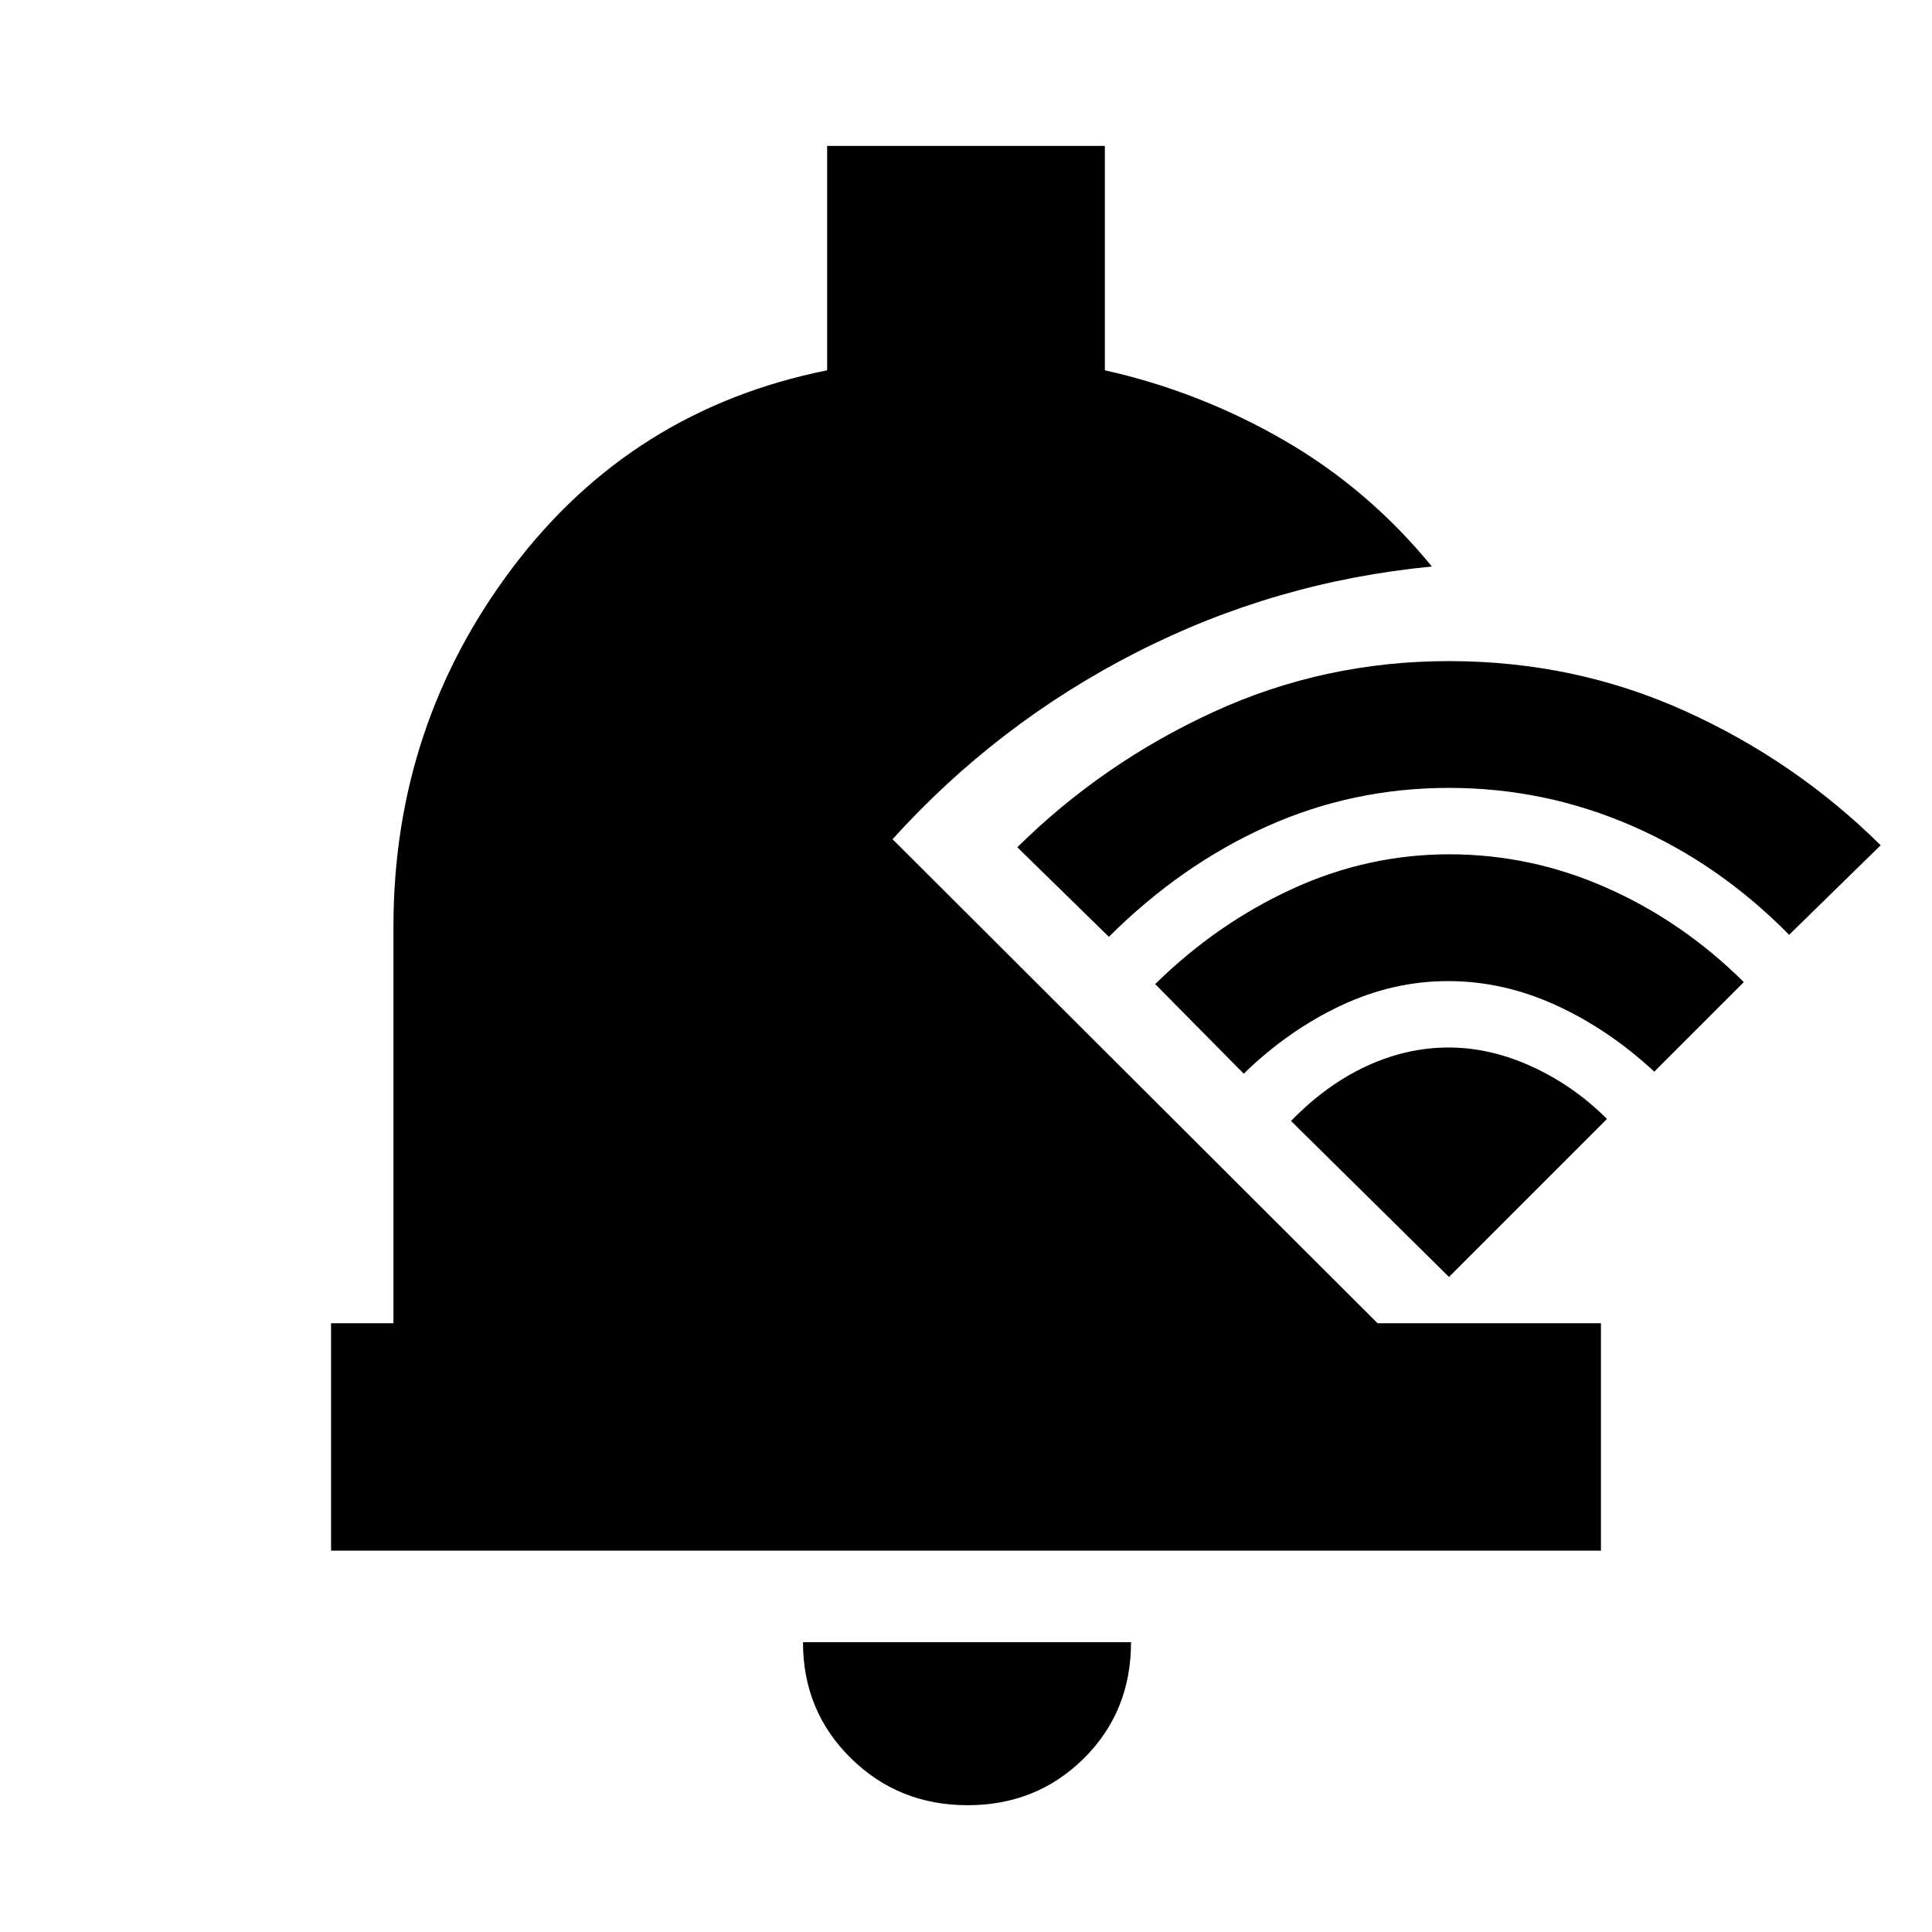 <svg xmlns="http://www.w3.org/2000/svg" height="20" viewBox="0 -960 960 960" width="20"><path d="M480.79-63q-34.29 0-58.04-23.4T399-144h163q0 34.5-23.46 57.75T480.79-63ZM164.5-189.5v-113h31v-197q0-100 59.25-178.5T411-776v-111.5h138V-776q47 10.5 89 34.75t73.5 62.75q-78 7.5-147 42.75T443.5-543l241 240.5h111v113h-631Zm555.5-136L641.5-403q17.5-18 37.51-27.25 20.01-9.25 40.75-9.25t41.49 9.5q20.75 9.5 37.25 26L720-325.5Zm-102-101L574-471q30.5-30 68-47.25t78.17-17.25q40.68 0 78.34 16.72 37.66 16.71 67.99 46.78L822-427.5q-22.6-20.99-48.8-32.99-26.2-12.01-53.7-12.01-27.5 0-53.48 12.29-25.98 12.28-48.02 33.71Zm-67-68L505.5-539q42.5-42 97.5-67.25 54.99-25.25 117-25.25 62.34 0 117.17 24.75T934.5-540L889-495.5q-34.65-35.24-78.02-54.12Q767.6-568.5 720-568.5q-47.87 0-90.52 19.15Q586.82-530.2 551-494.5Z"/></svg>